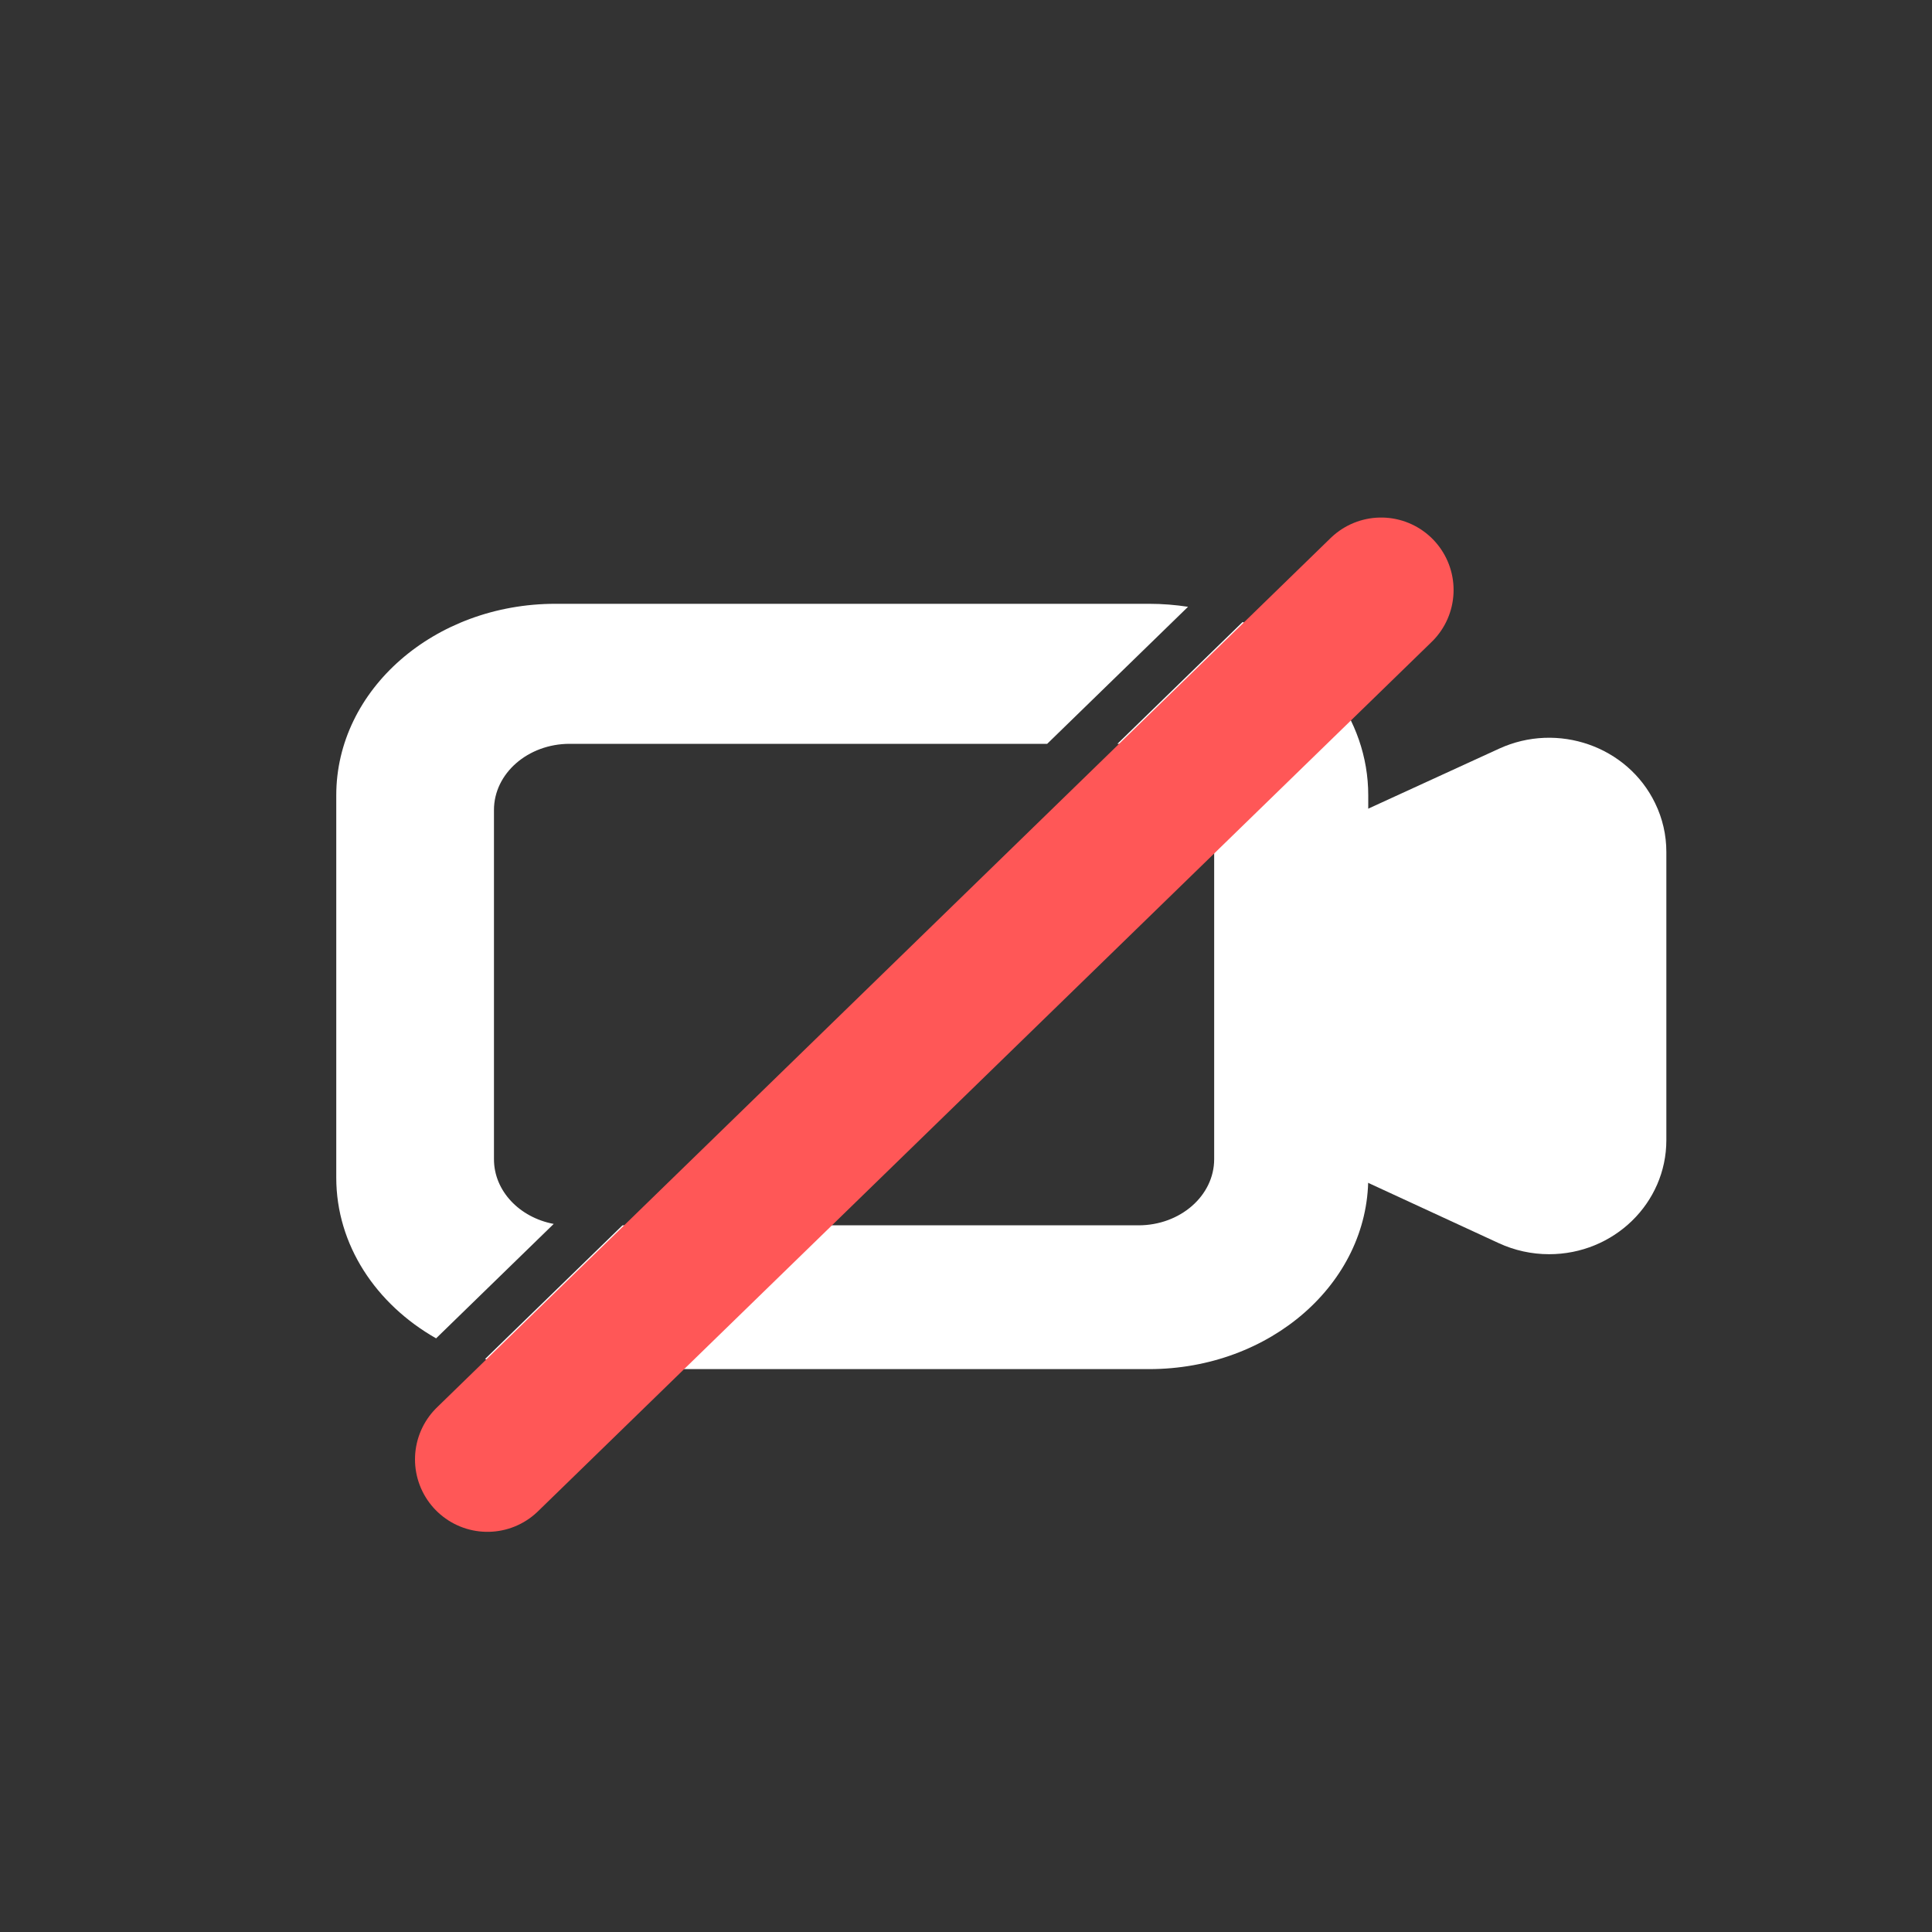 <svg xmlns="http://www.w3.org/2000/svg" width="40" height="40" fill="none" viewBox="0 0 40 40">
    <rect x="0" y="0" width="40" height="40" fill="#333333" stroke="none"/>
    <path fill="#fff" fill-rule="evenodd" d="M31.038 15.5c1.213-.556 2.66-.05 3.23 1.13.153.314.232.658.232 1.006v5.97c0 1.304-1.087 2.361-2.427 2.361-.36 0-.716-.078-1.041-.228l-3.495-1.614c-.846-.392-1.386-1.222-1.386-2.133v-2.754c0-.914.542-1.746 1.393-2.136l3.494-1.602z" clip-rule="evenodd"/>
    <path fill="#fff" fill-rule="evenodd" d="M25.853 12.932l1.628-1.58c.416-.442 1.121-.472 1.576-.067.454.404.485 1.09.07 1.532l-1.532 1.486c.463.622.733 1.364.733 2.162v7.916c0 2.19-2.032 3.965-4.538 3.965H13.121l-2.43 2.358c-.415.441-1.12.472-1.575.067-.454-.404-.485-1.09-.07-1.532l1.104-1.07-.108-.032 2.845-2.767h.148L23.31 15.4h-.175l2.592-2.522.126.054zm-.717 3.757l-8.947 8.68h7.382c.865 0 1.567-.613 1.567-1.37v-7.23c0-.027 0-.053-.002-.08zM11.795 15.4h9.886l2.916-2.837c-.262-.04-.531-.062-.807-.062H11.5c-2.506 0-4.538 1.775-4.538 3.965v7.916c0 1.394.823 2.62 2.067 3.327l2.435-2.369c-.707-.133-1.237-.682-1.237-1.34v-7.23c0-.756.702-1.37 1.568-1.37z" clip-rule="evenodd"/>
    <path stroke="#FF5757" stroke-linecap="round" stroke-linejoin="round" stroke-width="3" d="M28.595 12.215l-18.503 18"/>
</svg>
